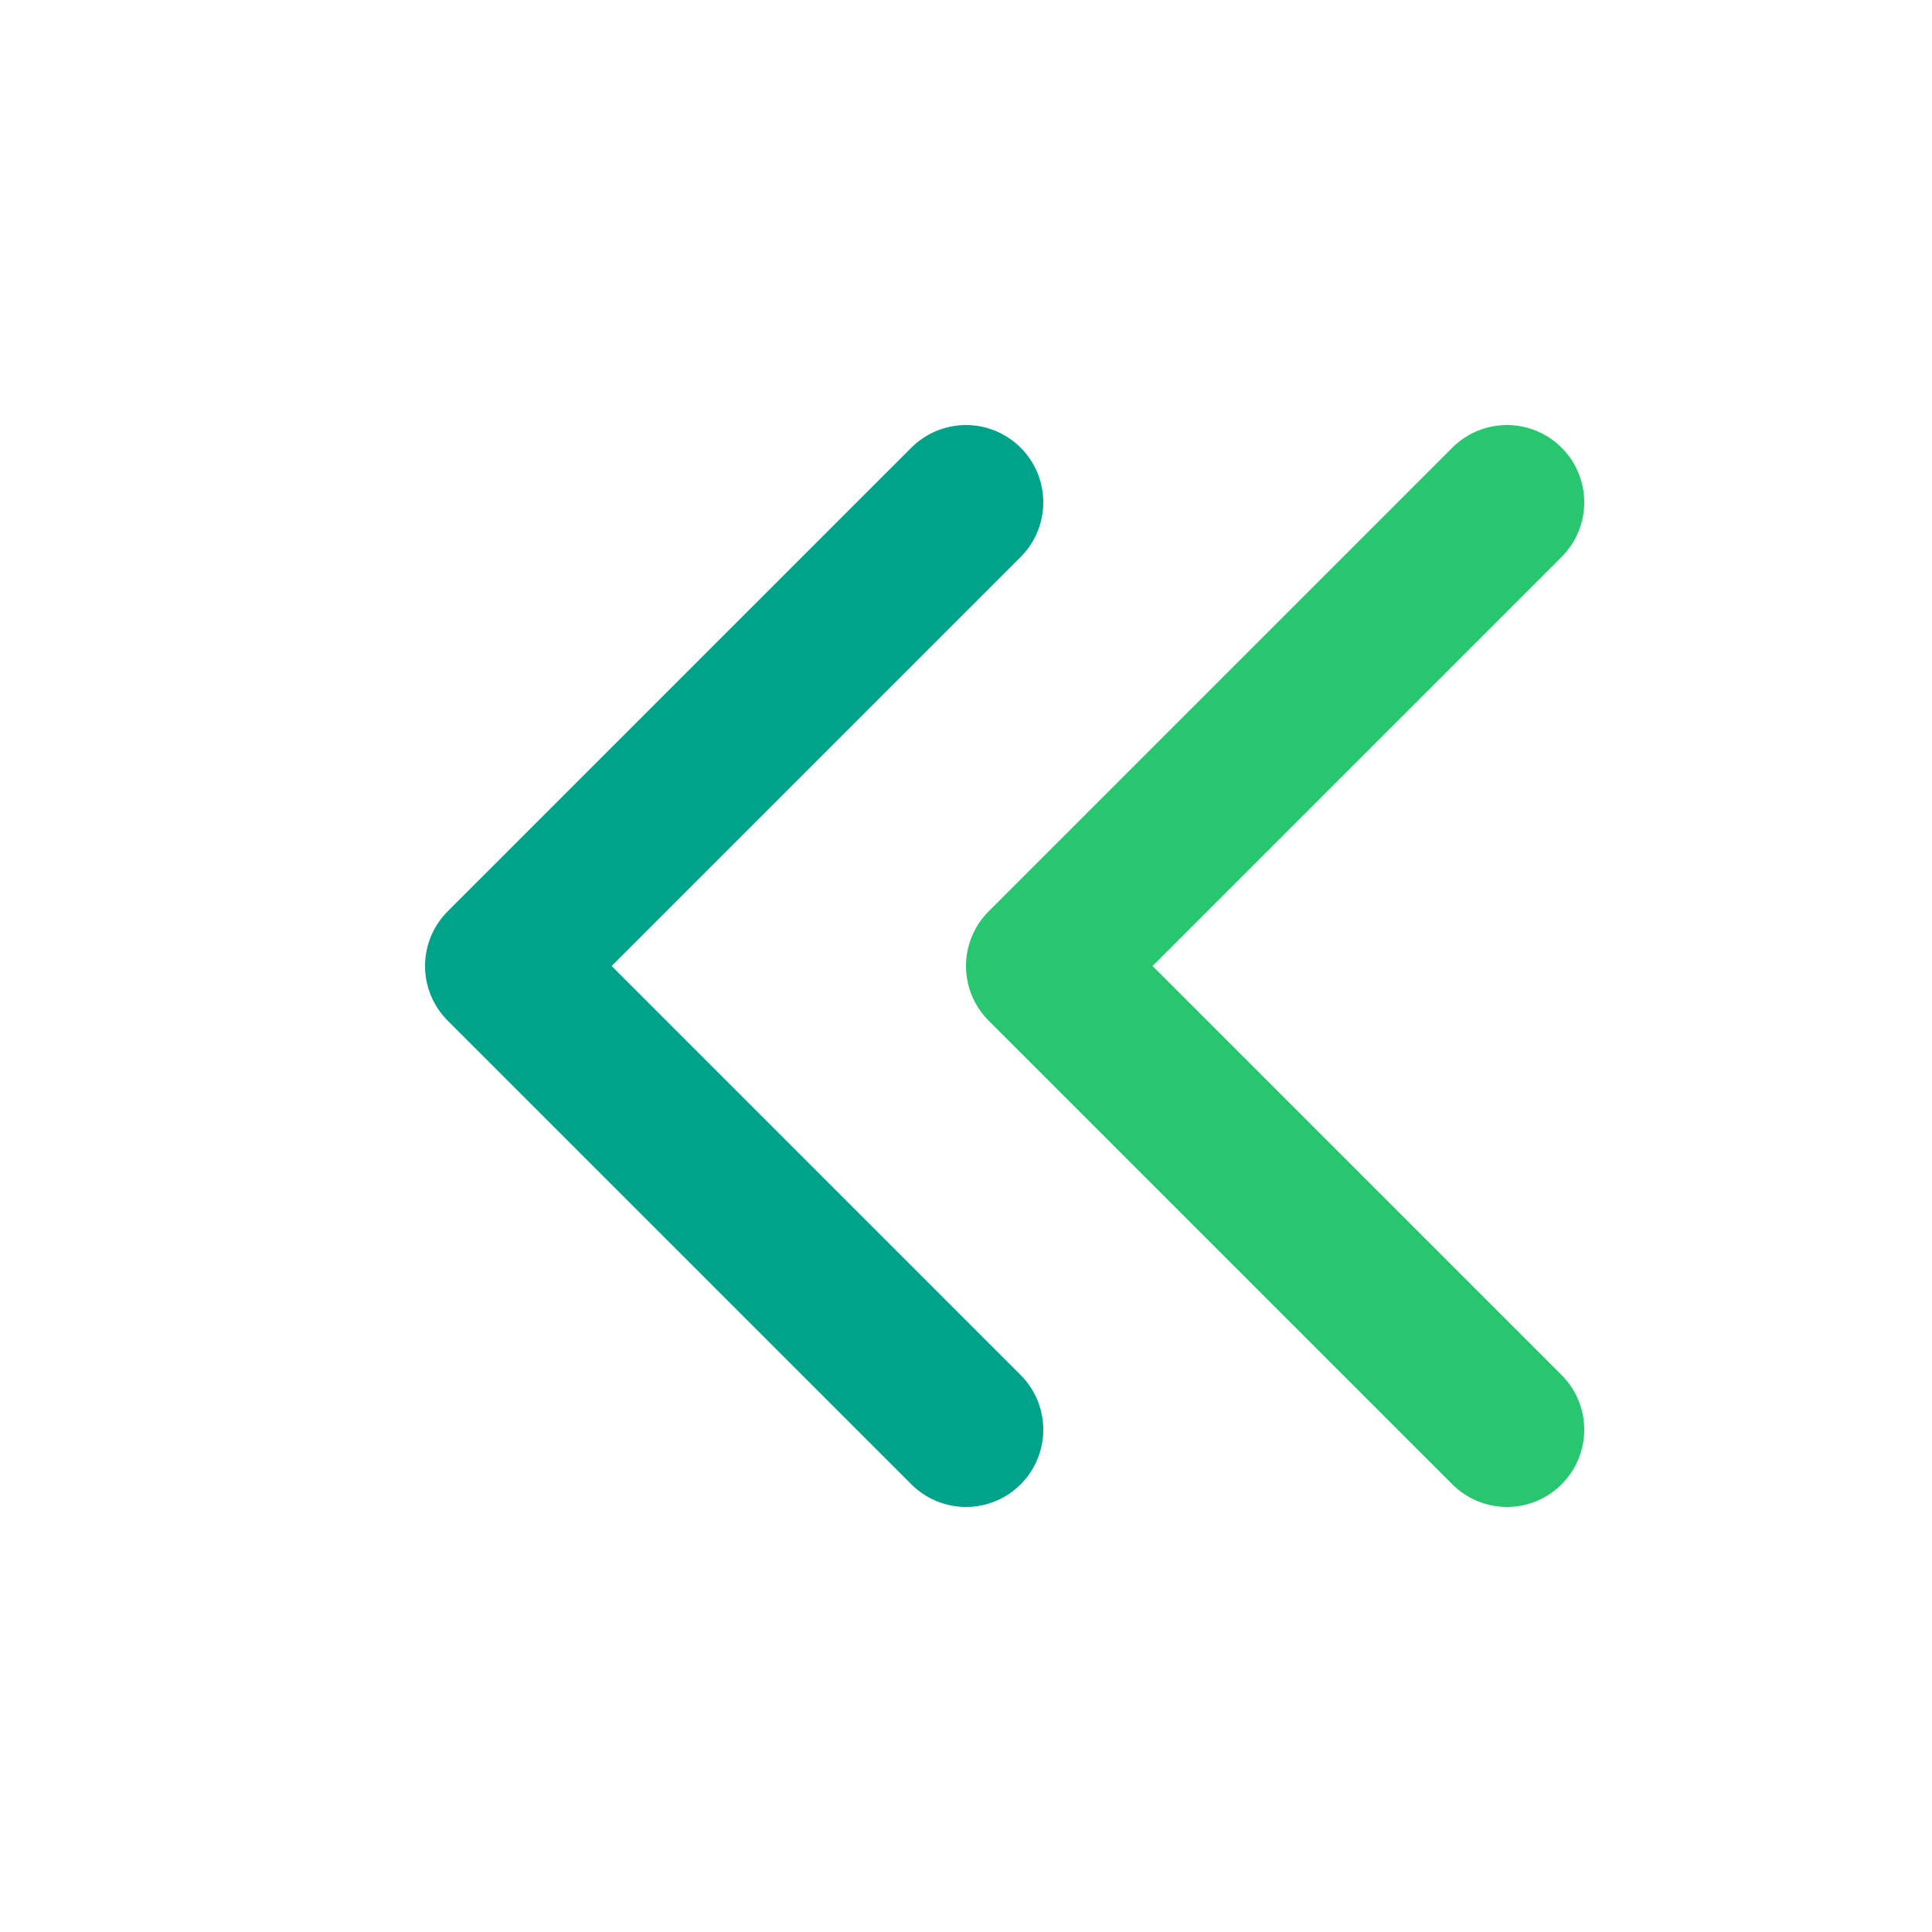 <svg width="25" height="25" viewBox="0 0 25 25" fill="none" xmlns="http://www.w3.org/2000/svg">
<path d="M12.5 18.5L6.5 12.5L12.5 6.5" stroke="#00A389" stroke-width="2" stroke-linecap="round" stroke-linejoin="round"/>
<path d="M19.5 18.5L13.5 12.5L19.5 6.5" stroke="#28C76F" stroke-width="2" stroke-linecap="round" stroke-linejoin="round"/>
</svg>
